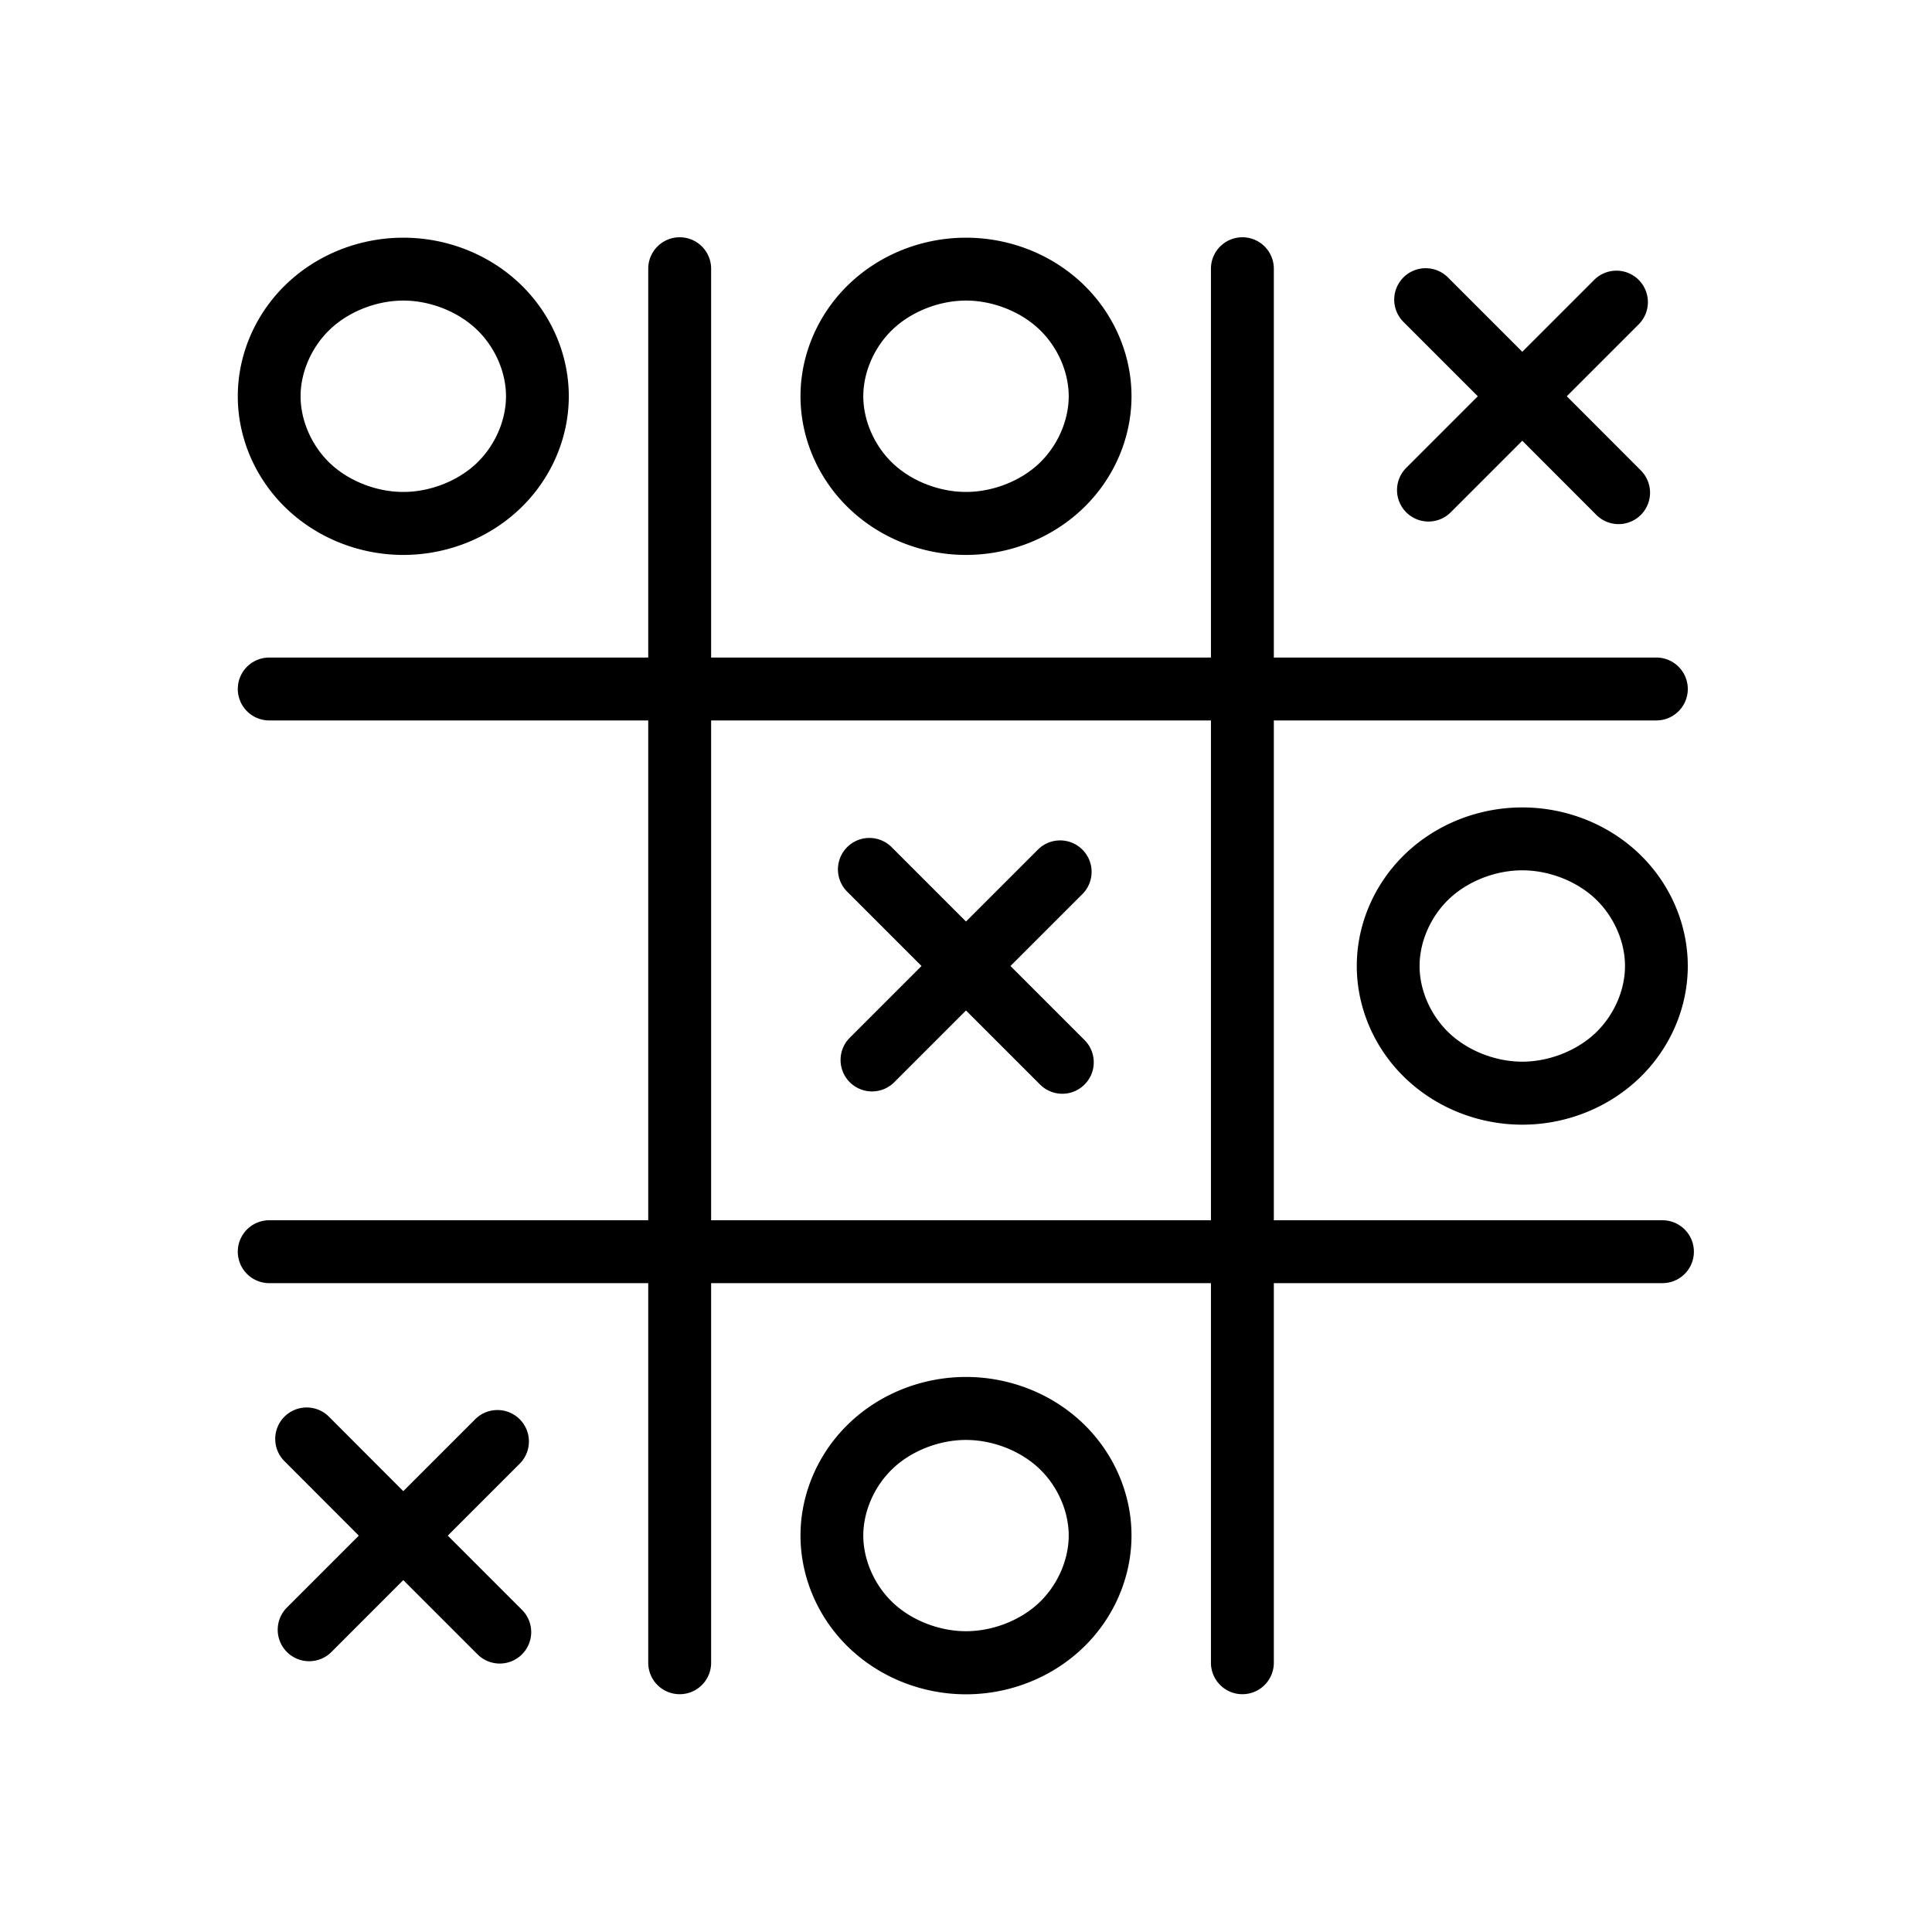 <svg xmlns="http://www.w3.org/2000/svg" width="100%" height="100%" viewBox="0 0 583.68 583.68"><path d="M205.184 71.684A9.5 9.5 0 0 0 195.84 81.31v117.343H81.34a9.5 9.5 0 1 0 0 19H195.84v151H81.34a9.5 9.5 0 1 0 0 19H195.84V502.34a9.5 9.5 0 1 0 19 0V387.652h151V502.34a9.5 9.5 0 1 0 19 0V387.652h117.406a9.5 9.5 0 1 0 0-19H384.84v-151h115.563a9.5 9.5 0 1 0 0-19H384.84V81.31a9.5 9.5 0 0 0-9.656-9.626A9.5 9.5 0 0 0 365.84 81.31v117.343H214.84V81.31a9.5 9.5 0 0 0-9.656-9.626zM121.84 71.81c-13.07 0-25.77 4.94-35.156 13.843C77.298 94.555 71.84 106.9 71.84 119.714c0 12.814 5.458 25.16 14.844 34.063C96.07 162.68 108.77 167.65 121.84 167.65c13.07 0 25.77-4.97 35.156-13.875C166.382 144.874 171.84 132.53 171.84 119.716c0-12.814-5.458-25.16-14.844-34.063C147.61 76.75 134.91 71.81 121.84 71.81z m170 0c-13.07 0-25.77 4.94-35.156 13.843C247.298 94.555 241.84 106.9 241.84 119.714c0 12.814 5.458 25.16 14.844 34.063C266.07 162.68 278.77 167.65 291.84 167.65c13.07 0 25.77-4.97 35.156-13.875C336.382 144.874 341.84 132.53 341.84 119.716c0-12.814-5.458-25.16-14.844-34.063C317.61 76.75 304.91 71.81 291.84 71.81z m138.844 9.218A9.5 9.5 0 0 0 424.09 97.34l22.375 22.375L424.84 141.34a9.502 9.502 0 1 0 13.438 13.438l21.625-21.626 22.375 22.407a9.502 9.502 0 1 0 13.437-13.44L473.34 119.716l21.625-21.625a9.5 9.5 0 0 0-6.906-16.313 9.5 9.5 0 0 0-6.533 2.876l-21.625 21.624-22.375-22.374a9.5 9.5 0 0 0-6.843-2.876zM121.84 90.808c8.137 0 16.485 3.337 22.094 8.657 5.608 5.32 8.937 12.95 8.937 20.25 0 7.3-3.328 14.96-8.936 20.28-5.61 5.32-13.957 8.626-22.094 8.626s-16.485-3.304-22.094-8.624c-5.608-5.32-8.937-12.98-8.937-20.28 0-7.302 3.328-14.93 8.936-20.25 5.61-5.32 13.957-8.657 22.094-8.657z m170 0c8.137 0 16.485 3.337 22.094 8.657 5.608 5.32 8.937 12.95 8.937 20.25 0 7.3-3.328 14.96-8.936 20.28-5.61 5.32-13.957 8.626-22.094 8.626s-16.485-3.304-22.094-8.624c-5.608-5.32-8.937-12.98-8.937-20.28 0-7.302 3.328-14.93 8.936-20.25 5.61-5.32 13.957-8.657 22.094-8.657z m-77 126.844h151v151H214.84v-151z m245.063 26.282c-13.07 0-25.77 4.94-35.157 13.844-9.386 8.903-14.844 21.248-14.844 34.062 0 12.814 5.458 25.16 14.844 34.063 9.386 8.903 22.087 13.875 35.156 13.875 13.07 0 25.77-4.972 35.157-13.875 9.385-8.904 14.842-21.25 14.842-34.063 0-12.814-5.457-25.16-14.843-34.063-9.387-8.903-22.088-13.843-35.158-13.843z m-197.25 9.22a9.5 9.5 0 0 0-6.625 16.31L278.403 291.84l-21.625 21.625a9.502 9.502 0 1 0 13.437 13.438L291.84 305.278l22.375 22.375a9.502 9.502 0 1 0 13.438-13.438L305.278 291.84l21.625-21.625a9.5 9.5 0 0 0-6.907-16.313 9.5 9.5 0 0 0-6.53 2.875L291.84 278.403l-22.375-22.375a9.5 9.5 0 0 0-6.813-2.875z m197.25 9.78c8.136 0 16.485 3.305 22.093 8.625 5.61 5.32 8.938 12.98 8.938 20.28 0 7.3-3.33 14.93-8.938 20.25-5.608 5.32-13.957 8.656-22.094 8.656-8.136 0-16.485-3.336-22.093-8.656-5.61-5.32-8.94-12.95-8.94-20.25 0-7.3 3.33-14.96 8.94-20.28 5.607-5.32 13.956-8.626 22.092-8.626zM291.84 415.996c-13.07 0-25.77 4.94-35.156 13.844-9.386 8.903-14.844 21.25-14.844 34.063 0 12.813 5.458 25.19 14.844 34.093C266.07 506.9 278.77 511.87 291.84 511.87c13.07 0 25.77-4.97 35.156-13.874 9.386-8.903 14.844-21.28 14.844-34.094 0-12.813-5.458-25.16-14.844-34.062-9.386-8.903-22.087-13.844-35.156-13.844z m-199.188 9.22a9.5 9.5 0 0 0-6.624 16.312l22.374 22.406L86.78 485.56a9.502 9.502 0 1 0 13.437 13.436L121.84 477.37l22.375 22.376a9.502 9.502 0 1 0 13.438-13.437l-22.376-22.376 21.626-21.625a9.5 9.5 0 0 0-6.907-16.314 9.5 9.5 0 0 0-6.53 2.875L121.84 450.497 99.465 428.09a9.5 9.5 0 0 0-6.813-2.875zM291.84 435.027c8.137 0 16.485 3.304 22.094 8.625 5.608 5.32 8.937 12.948 8.937 20.25 0 7.3-3.328 14.96-8.936 20.28-5.61 5.32-13.957 8.626-22.094 8.626s-16.485-3.306-22.094-8.626c-5.608-5.32-8.937-12.98-8.937-20.28 0-7.303 3.328-14.93 8.936-20.252 5.61-5.32 13.957-8.625 22.094-8.625z" /></svg>